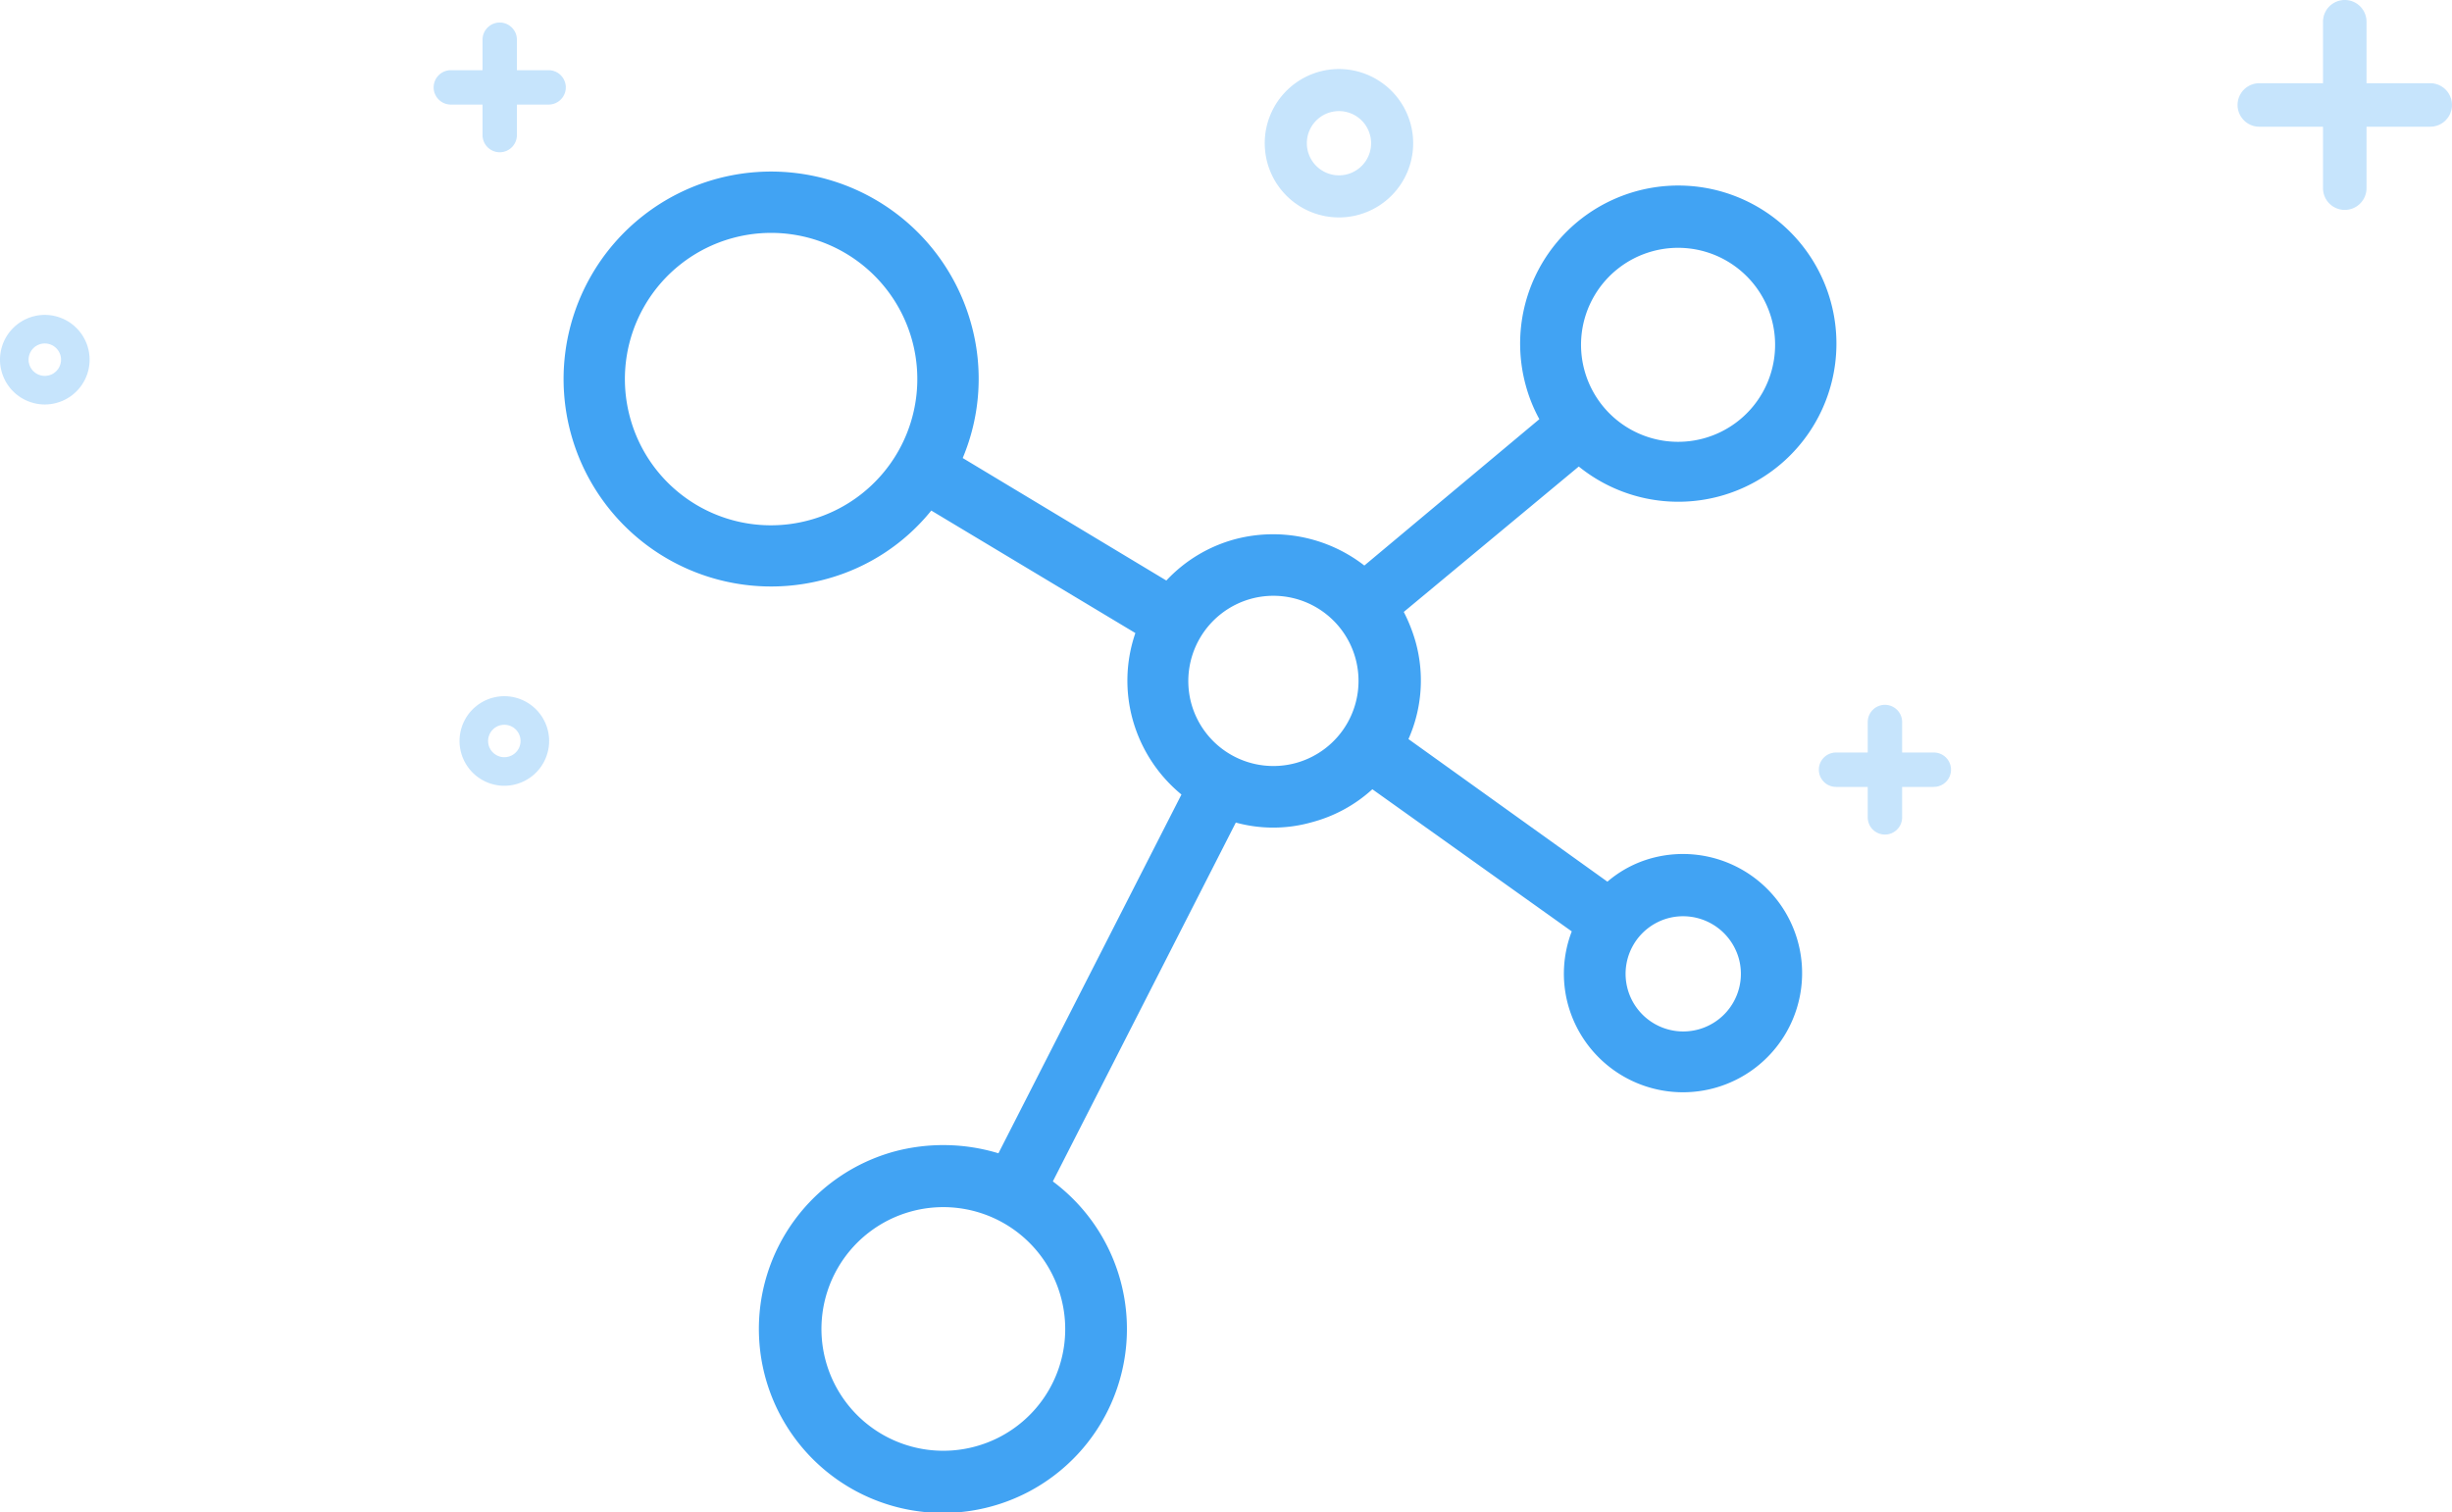 <svg xmlns="http://www.w3.org/2000/svg" width="116.068" height="71.592" viewBox="0 0 116.068 71.592">
  <g id="Group_5401" data-name="Group 5401" transform="translate(-720.537 -1119.478)">
    <path id="noun_Data_2921742" d="M30,53.452a8.711,8.711,0,1,0,7.485,1.421l8.662-16.991a6.685,6.685,0,0,0,3.62-.022,6.833,6.833,0,0,0,2.843-1.555l9.439,6.73a5.576,5.576,0,0,0-.178,3.465,5.641,5.641,0,1,0,3.953-6.93,5.409,5.409,0,0,0-2.088,1.111l-9.417-6.752a6.835,6.835,0,0,0,.333-4.62,7.652,7.652,0,0,0-.555-1.4l8.284-6.885a7.486,7.486,0,1,0-2.51-3.842,7.3,7.3,0,0,0,.644,1.6l-8.284,6.93a7.046,7.046,0,0,0-6.13-1.244,6.909,6.909,0,0,0-3.243,1.954l-9.639-5.8a9.682,9.682,0,0,0,.4-6.352,9.823,9.823,0,1,0-6.863,12.082,9.6,9.6,0,0,0,4.975-3.243l9.661,5.8A6.915,6.915,0,0,0,41.263,33a7.017,7.017,0,0,0,2.31,3.554L34.91,53.541A8.982,8.982,0,0,0,30,53.452ZM65.871,10.831a4.593,4.593,0,1,1-3.22,5.641A4.591,4.591,0,0,1,65.871,10.831ZM33.822,67.422a5.768,5.768,0,1,1,4.042-7.085A5.756,5.756,0,0,1,33.822,67.422Zm36.136-23.1a2.729,2.729,0,1,1-3.354-1.91A2.741,2.741,0,0,1,69.958,44.324ZM46.86,27.288a4.03,4.03,0,1,1-2.821,4.953A4.042,4.042,0,0,1,46.86,27.288ZM17.475,18.715a6.921,6.921,0,1,1,8.507,4.842A6.907,6.907,0,0,1,17.475,18.715Z" transform="translate(732.889 1120.543)" fill="#41a3f3"/>
    <g id="Group_5400" data-name="Group 5400" transform="translate(720.537 1119.478)">
      <path id="Path_4124" data-name="Path 4124" d="M188.417,739.278H185.4v-2.91a1.03,1.03,0,0,0-2.06,0v2.91h-3.014a1.03,1.03,0,0,0,0,2.06h3.014v2.909a1.03,1.03,0,1,0,2.06,0v-2.909h3.014a1.03,1.03,0,1,0,0-2.06Z" transform="translate(-73.378 -735.338)" fill="#41a3f3" opacity="0.3"/>
      <path id="Path_4125" data-name="Path 4125" d="M-114.42,741.334h-1.5v-1.443a.815.815,0,0,0-.814-.814.815.815,0,0,0-.814.814v1.443h-1.5a.815.815,0,0,0-.814.814.815.815,0,0,0,.814.814h1.5v1.443a.815.815,0,0,0,.814.814.815.815,0,0,0,.814-.814v-1.443h1.5a.815.815,0,0,0,.814-.814A.815.815,0,0,0-114.42,741.334Z" transform="translate(140.389 -738.01)" fill="#41a3f3" opacity="0.3"/>
      <path id="Path_4126" data-name="Path 4126" d="M110.926,789.185h-1.5v-1.443a.814.814,0,1,0-1.628,0v1.443h-1.5a.814.814,0,0,0,0,1.628h1.5v1.443a.814.814,0,0,0,1.628,0v-1.443h1.5a.814.814,0,1,0,0-1.628Z" transform="translate(-19.387 -753.555)" fill="#41a3f3" opacity="0.3"/>
      <path id="Path_4127" data-name="Path 4127" d="M21.488,746.79A3.513,3.513,0,1,0,25,750.3,3.516,3.516,0,0,0,21.488,746.79Zm1.521,3.512a1.521,1.521,0,1,1-1.521-1.521A1.524,1.524,0,0,1,23.009,750.3Z" transform="translate(41.894 -743.521)" fill="#41a3f3" opacity="0.3"/>
      <path id="Path_4128" data-name="Path 4128" d="M-189.632,787.569a2.123,2.123,0,0,0-2.121,2.12,2.124,2.124,0,0,0,2.121,2.122,2.124,2.124,0,0,0,2.121-2.122A2.123,2.123,0,0,0-189.632,787.569Zm.768,2.12a.769.769,0,0,1-.768.768.769.769,0,0,1-.768-.768.768.768,0,0,1,.768-.767A.768.768,0,0,1-188.864,789.689Z" transform="translate(191.753 -772.659)" fill="#41a3f3" opacity="0.3"/>
      <path id="Path_4129" data-name="Path 4129" d="M-56.823,781.139a2.123,2.123,0,0,0-2.121,2.12,2.124,2.124,0,0,0,2.121,2.121,2.124,2.124,0,0,0,2.121-2.121A2.123,2.123,0,0,0-56.823,781.139Zm.768,2.12a.769.769,0,0,1-.768.768.769.769,0,0,1-.768-.768.768.768,0,0,1,.768-.767A.768.768,0,0,1-56.055,783.259Z" transform="translate(80.696 -748.175)" fill="#41a3f3" opacity="0.3"/>
    </g>
  </g>
</svg>

